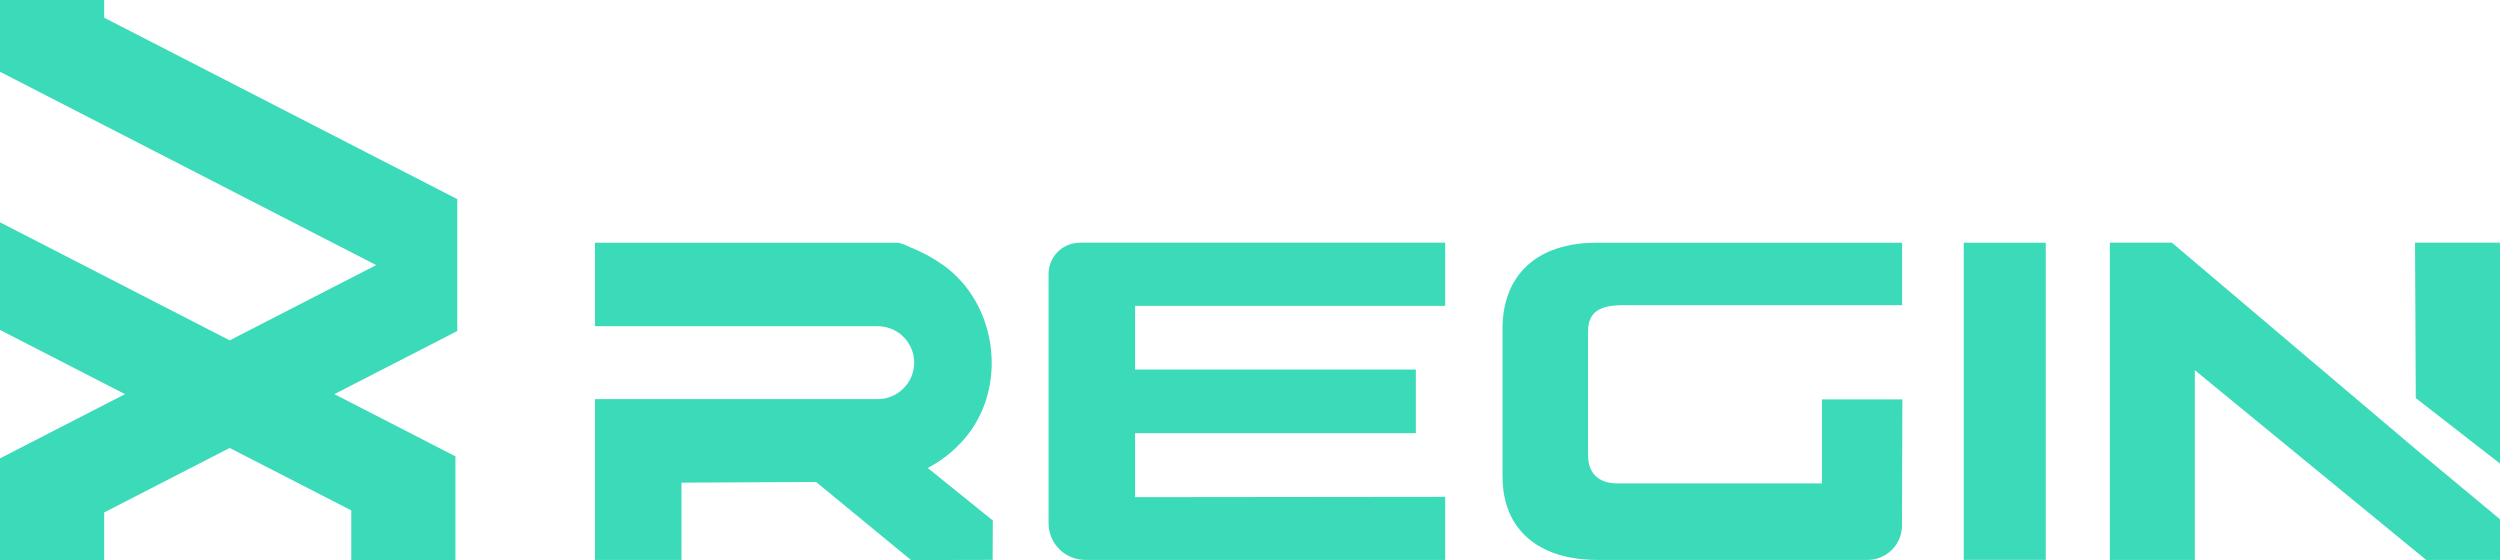 <?xml version="1.0" encoding="UTF-8"?>
<svg id="Capa_2" data-name="Capa 2" xmlns="http://www.w3.org/2000/svg" viewBox="0 0 507.93 113.8">
  <defs>
    <style>
      .cls-1 {
        fill: #3bdab9;
        stroke-width: 0px;
      }
    </style>
  </defs>
  <g id="Capa_1-2" data-name="Capa 1">
    <g>
      <polygon class="cls-1" points="92.91 40.46 92.91 67.25 67.93 80.08 71.37 81.84 92.53 92.72 92.53 113.8 71.37 113.8 71.37 103.7 46.66 91.01 21.17 104.11 21.17 113.8 0 113.8 0 93.13 21.17 82.25 25.39 80.08 0 67.03 0 45.17 46.66 69.15 46.67 69.15 76.43 53.86 21.17 25.46 0 14.58 0 0 21.17 0 21.17 3.6 92.91 40.46"/>
      <g>
        <path class="cls-1" d="M219.38,49.31h74.24v12.84h-63v12.93h57.04v12.93h-57.04v13l63-.07v12.82h-73.13c-4.11,0-7.45-3.33-7.45-7.45v-50.66c0-3.5,2.84-6.33,6.33-6.33Z"/>
        <path class="cls-1" d="M305.27,96.88v-30.09c0-11.04,7.15-17.47,19.01-17.47h62.17v12.69s-56.65,0-56.65,0c-4.6,0-7.15,1.23-7.15,5.32v25.16c0,3.68,2.15,5.72,5.93,5.72h41.59v-17.06h16.34l-.08,25.63c-.01,3.86-3.14,6.98-7.01,6.98h-54.93c-11.85,0-19.21-6.15-19.21-16.88Z"/>
        <path class="cls-1" d="M398.98,49.31h16.66v64.44h-16.66V49.31Z"/>
        <path class="cls-1" d="M188.49,95.09c2.85-1.51,5.42-3.55,7.52-6.01,8.89-10.44,6.66-27.47-4.5-35.3-2-1.41-4.17-2.57-6.44-3.49-.77-.31-1.94-.97-2.81-.97h-61.38v16.96h57.52s0,0,0,0c4.06.04,7.34,3.34,7.34,7.4s-3.32,7.41-7.41,7.41h-57.45v32.67h17.58v-15.7l27.34-.14,19.3,15.87,16.58-.04.03-8-13.22-10.67Z"/>
        <g>
          <polygon class="cls-1" points="507.93 94.18 507.93 49.31 490.67 49.31 490.82 80.88 507.93 94.18"/>
          <polygon class="cls-1" points="490.87 91.32 441.27 49.31 428.66 49.31 428.66 113.76 445.93 113.76 445.93 75.22 492.93 113.76 507.93 113.76 507.93 105.5 490.87 91.32"/>
        </g>
      </g>
    </g>
  </g>
</svg>